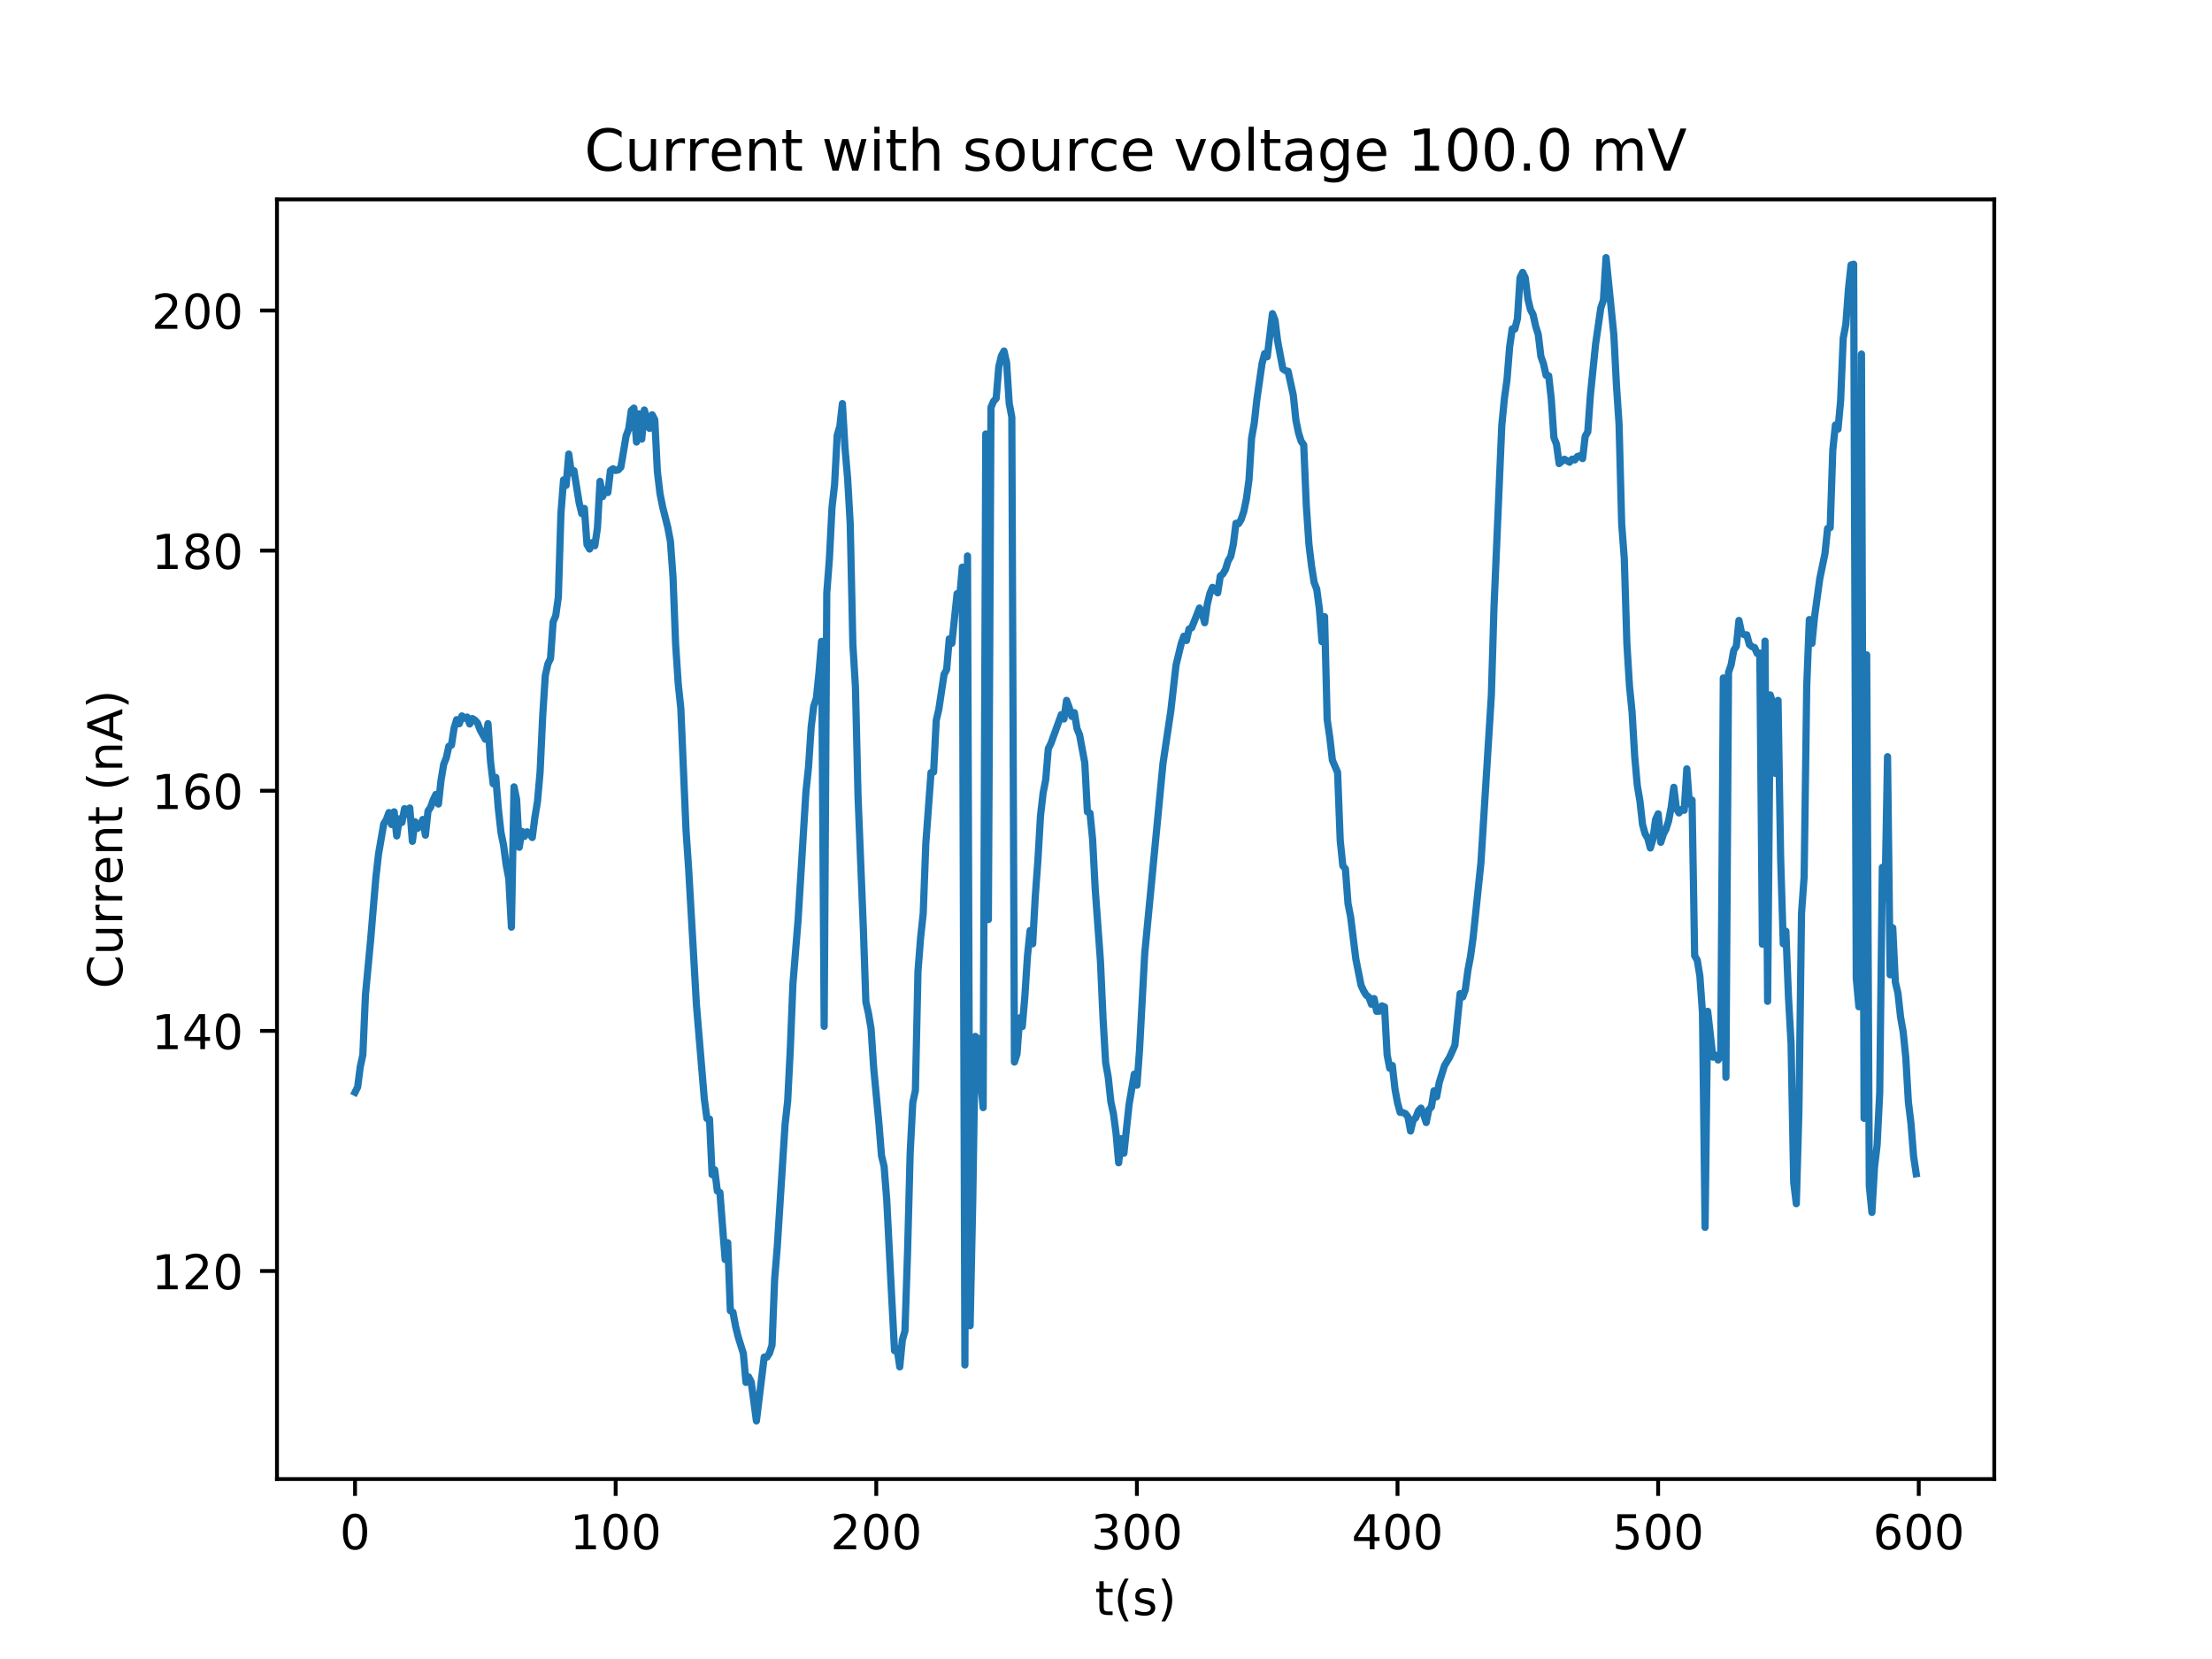 <?xml version="1.0" encoding="utf-8" standalone="no"?>
<!DOCTYPE svg PUBLIC "-//W3C//DTD SVG 1.1//EN"
  "http://www.w3.org/Graphics/SVG/1.1/DTD/svg11.dtd">
<!-- Created with matplotlib (http://matplotlib.org/) -->
<svg height="345pt" version="1.1" viewBox="0 0 460 345" width="460pt" xmlns="http://www.w3.org/2000/svg" xmlns:xlink="http://www.w3.org/1999/xlink">
 <defs>
  <style type="text/css">
*{stroke-linecap:butt;stroke-linejoin:round;}
  </style>
 </defs>
 <g id="figure_1">
  <g id="patch_1">
   <path d="M 0 345.6 
L 460.8 345.6 
L 460.8 0 
L 0 0 
z
" style="fill:#ffffff;"/>
  </g>
  <g id="axes_1">
   <g id="patch_2">
    <path d="M 57.6 307.584 
L 414.72 307.584 
L 414.72 41.472 
L 57.6 41.472 
z
" style="fill:#ffffff;"/>
   </g>
   <g id="matplotlib.axis_1">
    <g id="xtick_1">
     <g id="line2d_1">
      <defs>
       <path d="M 0 0 
L 0 3.5 
" id="mdf9c1bc2dc" style="stroke:#000000;stroke-width:0.8;"/>
      </defs>
      <g>
       <use style="stroke:#000000;stroke-width:0.8;" x="73.833" xlink:href="#mdf9c1bc2dc" y="307.584"/>
      </g>
     </g>
     <g id="text_1">
      <!-- 0 -->
      <defs>
       <path d="M 31.781 66.406 
Q 24.172 66.406 20.328 58.906 
Q 16.5 51.422 16.5 36.375 
Q 16.5 21.391 20.328 13.891 
Q 24.172 6.391 31.781 6.391 
Q 39.453 6.391 43.281 13.891 
Q 47.125 21.391 47.125 36.375 
Q 47.125 51.422 43.281 58.906 
Q 39.453 66.406 31.781 66.406 
z
M 31.781 74.219 
Q 44.047 74.219 50.516 64.516 
Q 56.984 54.828 56.984 36.375 
Q 56.984 17.969 50.516 8.266 
Q 44.047 -1.422 31.781 -1.422 
Q 19.531 -1.422 13.062 8.266 
Q 6.594 17.969 6.594 36.375 
Q 6.594 54.828 13.062 64.516 
Q 19.531 74.219 31.781 74.219 
z
" id="DejaVuSans-30"/>
      </defs>
      <g transform="translate(70.651 322.182)scale(0.1 -0.1)">
       <use xlink:href="#DejaVuSans-30"/>
      </g>
     </g>
    </g>
    <g id="xtick_2">
     <g id="line2d_2">
      <g>
       <use style="stroke:#000000;stroke-width:0.8;" x="128.03" xlink:href="#mdf9c1bc2dc" y="307.584"/>
      </g>
     </g>
     <g id="text_2">
      <!-- 100 -->
      <defs>
       <path d="M 12.406 8.297 
L 28.516 8.297 
L 28.516 63.922 
L 10.984 60.406 
L 10.984 69.391 
L 28.422 72.906 
L 38.281 72.906 
L 38.281 8.297 
L 54.391 8.297 
L 54.391 0 
L 12.406 0 
z
" id="DejaVuSans-31"/>
      </defs>
      <g transform="translate(118.487 322.182)scale(0.1 -0.1)">
       <use xlink:href="#DejaVuSans-31"/>
       <use x="63.623" xlink:href="#DejaVuSans-30"/>
       <use x="127.246" xlink:href="#DejaVuSans-30"/>
      </g>
     </g>
    </g>
    <g id="xtick_3">
     <g id="line2d_3">
      <g>
       <use style="stroke:#000000;stroke-width:0.8;" x="182.228" xlink:href="#mdf9c1bc2dc" y="307.584"/>
      </g>
     </g>
     <g id="text_3">
      <!-- 200 -->
      <defs>
       <path d="M 19.188 8.297 
L 53.609 8.297 
L 53.609 0 
L 7.328 0 
L 7.328 8.297 
Q 12.938 14.109 22.625 23.891 
Q 32.328 33.688 34.812 36.531 
Q 39.547 41.844 41.422 45.531 
Q 43.312 49.219 43.312 52.781 
Q 43.312 58.594 39.234 62.25 
Q 35.156 65.922 28.609 65.922 
Q 23.969 65.922 18.812 64.312 
Q 13.672 62.703 7.812 59.422 
L 7.812 69.391 
Q 13.766 71.781 18.938 73 
Q 24.125 74.219 28.422 74.219 
Q 39.75 74.219 46.484 68.547 
Q 53.219 62.891 53.219 53.422 
Q 53.219 48.922 51.531 44.891 
Q 49.859 40.875 45.406 35.406 
Q 44.188 33.984 37.641 27.219 
Q 31.109 20.453 19.188 8.297 
z
" id="DejaVuSans-32"/>
      </defs>
      <g transform="translate(172.684 322.182)scale(0.1 -0.1)">
       <use xlink:href="#DejaVuSans-32"/>
       <use x="63.623" xlink:href="#DejaVuSans-30"/>
       <use x="127.246" xlink:href="#DejaVuSans-30"/>
      </g>
     </g>
    </g>
    <g id="xtick_4">
     <g id="line2d_4">
      <g>
       <use style="stroke:#000000;stroke-width:0.8;" x="236.426" xlink:href="#mdf9c1bc2dc" y="307.584"/>
      </g>
     </g>
     <g id="text_4">
      <!-- 300 -->
      <defs>
       <path d="M 40.578 39.312 
Q 47.656 37.797 51.625 33 
Q 55.609 28.219 55.609 21.188 
Q 55.609 10.406 48.188 4.484 
Q 40.766 -1.422 27.094 -1.422 
Q 22.516 -1.422 17.656 -0.516 
Q 12.797 0.391 7.625 2.203 
L 7.625 11.719 
Q 11.719 9.328 16.594 8.109 
Q 21.484 6.891 26.812 6.891 
Q 36.078 6.891 40.938 10.547 
Q 45.797 14.203 45.797 21.188 
Q 45.797 27.641 41.281 31.266 
Q 36.766 34.906 28.719 34.906 
L 20.219 34.906 
L 20.219 43.016 
L 29.109 43.016 
Q 36.375 43.016 40.234 45.922 
Q 44.094 48.828 44.094 54.297 
Q 44.094 59.906 40.109 62.906 
Q 36.141 65.922 28.719 65.922 
Q 24.656 65.922 20.016 65.031 
Q 15.375 64.156 9.812 62.312 
L 9.812 71.094 
Q 15.438 72.656 20.344 73.438 
Q 25.25 74.219 29.594 74.219 
Q 40.828 74.219 47.359 69.109 
Q 53.906 64.016 53.906 55.328 
Q 53.906 49.266 50.438 45.094 
Q 46.969 40.922 40.578 39.312 
z
" id="DejaVuSans-33"/>
      </defs>
      <g transform="translate(226.882 322.182)scale(0.1 -0.1)">
       <use xlink:href="#DejaVuSans-33"/>
       <use x="63.623" xlink:href="#DejaVuSans-30"/>
       <use x="127.246" xlink:href="#DejaVuSans-30"/>
      </g>
     </g>
    </g>
    <g id="xtick_5">
     <g id="line2d_5">
      <g>
       <use style="stroke:#000000;stroke-width:0.8;" x="290.623" xlink:href="#mdf9c1bc2dc" y="307.584"/>
      </g>
     </g>
     <g id="text_5">
      <!-- 400 -->
      <defs>
       <path d="M 37.797 64.312 
L 12.891 25.391 
L 37.797 25.391 
z
M 35.203 72.906 
L 47.609 72.906 
L 47.609 25.391 
L 58.016 25.391 
L 58.016 17.188 
L 47.609 17.188 
L 47.609 0 
L 37.797 0 
L 37.797 17.188 
L 4.891 17.188 
L 4.891 26.703 
z
" id="DejaVuSans-34"/>
      </defs>
      <g transform="translate(281.079 322.182)scale(0.1 -0.1)">
       <use xlink:href="#DejaVuSans-34"/>
       <use x="63.623" xlink:href="#DejaVuSans-30"/>
       <use x="127.246" xlink:href="#DejaVuSans-30"/>
      </g>
     </g>
    </g>
    <g id="xtick_6">
     <g id="line2d_6">
      <g>
       <use style="stroke:#000000;stroke-width:0.8;" x="344.821" xlink:href="#mdf9c1bc2dc" y="307.584"/>
      </g>
     </g>
     <g id="text_6">
      <!-- 500 -->
      <defs>
       <path d="M 10.797 72.906 
L 49.516 72.906 
L 49.516 64.594 
L 19.828 64.594 
L 19.828 46.734 
Q 21.969 47.469 24.109 47.828 
Q 26.266 48.188 28.422 48.188 
Q 40.625 48.188 47.75 41.5 
Q 54.891 34.812 54.891 23.391 
Q 54.891 11.625 47.562 5.094 
Q 40.234 -1.422 26.906 -1.422 
Q 22.312 -1.422 17.547 -0.641 
Q 12.797 0.141 7.719 1.703 
L 7.719 11.625 
Q 12.109 9.234 16.797 8.062 
Q 21.484 6.891 26.703 6.891 
Q 35.156 6.891 40.078 11.328 
Q 45.016 15.766 45.016 23.391 
Q 45.016 31 40.078 35.438 
Q 35.156 39.891 26.703 39.891 
Q 22.75 39.891 18.812 39.016 
Q 14.891 38.141 10.797 36.281 
z
" id="DejaVuSans-35"/>
      </defs>
      <g transform="translate(335.277 322.182)scale(0.1 -0.1)">
       <use xlink:href="#DejaVuSans-35"/>
       <use x="63.623" xlink:href="#DejaVuSans-30"/>
       <use x="127.246" xlink:href="#DejaVuSans-30"/>
      </g>
     </g>
    </g>
    <g id="xtick_7">
     <g id="line2d_7">
      <g>
       <use style="stroke:#000000;stroke-width:0.8;" x="399.018" xlink:href="#mdf9c1bc2dc" y="307.584"/>
      </g>
     </g>
     <g id="text_7">
      <!-- 600 -->
      <defs>
       <path d="M 33.016 40.375 
Q 26.375 40.375 22.484 35.828 
Q 18.609 31.297 18.609 23.391 
Q 18.609 15.531 22.484 10.953 
Q 26.375 6.391 33.016 6.391 
Q 39.656 6.391 43.531 10.953 
Q 47.406 15.531 47.406 23.391 
Q 47.406 31.297 43.531 35.828 
Q 39.656 40.375 33.016 40.375 
z
M 52.594 71.297 
L 52.594 62.312 
Q 48.875 64.062 45.094 64.984 
Q 41.312 65.922 37.594 65.922 
Q 27.828 65.922 22.672 59.328 
Q 17.531 52.734 16.797 39.406 
Q 19.672 43.656 24.016 45.922 
Q 28.375 48.188 33.594 48.188 
Q 44.578 48.188 50.953 41.516 
Q 57.328 34.859 57.328 23.391 
Q 57.328 12.156 50.688 5.359 
Q 44.047 -1.422 33.016 -1.422 
Q 20.359 -1.422 13.672 8.266 
Q 6.984 17.969 6.984 36.375 
Q 6.984 53.656 15.188 63.938 
Q 23.391 74.219 37.203 74.219 
Q 40.922 74.219 44.703 73.484 
Q 48.484 72.75 52.594 71.297 
z
" id="DejaVuSans-36"/>
      </defs>
      <g transform="translate(389.475 322.182)scale(0.1 -0.1)">
       <use xlink:href="#DejaVuSans-36"/>
       <use x="63.623" xlink:href="#DejaVuSans-30"/>
       <use x="127.246" xlink:href="#DejaVuSans-30"/>
      </g>
     </g>
    </g>
    <g id="text_8">
     <!-- t(s) -->
     <defs>
      <path d="M 18.312 70.219 
L 18.312 54.688 
L 36.812 54.688 
L 36.812 47.703 
L 18.312 47.703 
L 18.312 18.016 
Q 18.312 11.328 20.141 9.422 
Q 21.969 7.516 27.594 7.516 
L 36.812 7.516 
L 36.812 0 
L 27.594 0 
Q 17.188 0 13.234 3.875 
Q 9.281 7.766 9.281 18.016 
L 9.281 47.703 
L 2.688 47.703 
L 2.688 54.688 
L 9.281 54.688 
L 9.281 70.219 
z
" id="DejaVuSans-74"/>
      <path d="M 31 75.875 
Q 24.469 64.656 21.281 53.656 
Q 18.109 42.672 18.109 31.391 
Q 18.109 20.125 21.312 9.062 
Q 24.516 -2 31 -13.188 
L 23.188 -13.188 
Q 15.875 -1.703 12.234 9.375 
Q 8.594 20.453 8.594 31.391 
Q 8.594 42.281 12.203 53.312 
Q 15.828 64.359 23.188 75.875 
z
" id="DejaVuSans-28"/>
      <path d="M 44.281 53.078 
L 44.281 44.578 
Q 40.484 46.531 36.375 47.5 
Q 32.281 48.484 27.875 48.484 
Q 21.188 48.484 17.844 46.438 
Q 14.5 44.391 14.5 40.281 
Q 14.5 37.156 16.891 35.375 
Q 19.281 33.594 26.516 31.984 
L 29.594 31.297 
Q 39.156 29.25 43.188 25.516 
Q 47.219 21.781 47.219 15.094 
Q 47.219 7.469 41.188 3.016 
Q 35.156 -1.422 24.609 -1.422 
Q 20.219 -1.422 15.453 -0.562 
Q 10.688 0.297 5.422 2 
L 5.422 11.281 
Q 10.406 8.688 15.234 7.391 
Q 20.062 6.109 24.812 6.109 
Q 31.156 6.109 34.562 8.281 
Q 37.984 10.453 37.984 14.406 
Q 37.984 18.062 35.516 20.016 
Q 33.062 21.969 24.703 23.781 
L 21.578 24.516 
Q 13.234 26.266 9.516 29.906 
Q 5.812 33.547 5.812 39.891 
Q 5.812 47.609 11.281 51.797 
Q 16.75 56 26.812 56 
Q 31.781 56 36.172 55.266 
Q 40.578 54.547 44.281 53.078 
z
" id="DejaVuSans-73"/>
      <path d="M 8.016 75.875 
L 15.828 75.875 
Q 23.141 64.359 26.781 53.312 
Q 30.422 42.281 30.422 31.391 
Q 30.422 20.453 26.781 9.375 
Q 23.141 -1.703 15.828 -13.188 
L 8.016 -13.188 
Q 14.5 -2 17.703 9.062 
Q 20.906 20.125 20.906 31.391 
Q 20.906 42.672 17.703 53.656 
Q 14.5 64.656 8.016 75.875 
z
" id="DejaVuSans-29"/>
     </defs>
     <g transform="translate(227.694 335.861)scale(0.1 -0.1)">
      <use xlink:href="#DejaVuSans-74"/>
      <use x="39.209" xlink:href="#DejaVuSans-28"/>
      <use x="78.223" xlink:href="#DejaVuSans-73"/>
      <use x="130.322" xlink:href="#DejaVuSans-29"/>
     </g>
    </g>
   </g>
   <g id="matplotlib.axis_2">
    <g id="ytick_1">
     <g id="line2d_8">
      <defs>
       <path d="M 0 0 
L -3.5 0 
" id="m49a9ceca8b" style="stroke:#000000;stroke-width:0.8;"/>
      </defs>
      <g>
       <use style="stroke:#000000;stroke-width:0.8;" x="57.6" xlink:href="#m49a9ceca8b" y="264.313"/>
      </g>
     </g>
     <g id="text_9">
      <!-- 120 -->
      <g transform="translate(31.512 268.112)scale(0.1 -0.1)">
       <use xlink:href="#DejaVuSans-31"/>
       <use x="63.623" xlink:href="#DejaVuSans-32"/>
       <use x="127.246" xlink:href="#DejaVuSans-30"/>
      </g>
     </g>
    </g>
    <g id="ytick_2">
     <g id="line2d_9">
      <g>
       <use style="stroke:#000000;stroke-width:0.8;" x="57.6" xlink:href="#m49a9ceca8b" y="214.378"/>
      </g>
     </g>
     <g id="text_10">
      <!-- 140 -->
      <g transform="translate(31.512 218.177)scale(0.1 -0.1)">
       <use xlink:href="#DejaVuSans-31"/>
       <use x="63.623" xlink:href="#DejaVuSans-34"/>
       <use x="127.246" xlink:href="#DejaVuSans-30"/>
      </g>
     </g>
    </g>
    <g id="ytick_3">
     <g id="line2d_10">
      <g>
       <use style="stroke:#000000;stroke-width:0.8;" x="57.6" xlink:href="#m49a9ceca8b" y="164.442"/>
      </g>
     </g>
     <g id="text_11">
      <!-- 160 -->
      <g transform="translate(31.512 168.241)scale(0.1 -0.1)">
       <use xlink:href="#DejaVuSans-31"/>
       <use x="63.623" xlink:href="#DejaVuSans-36"/>
       <use x="127.246" xlink:href="#DejaVuSans-30"/>
      </g>
     </g>
    </g>
    <g id="ytick_4">
     <g id="line2d_11">
      <g>
       <use style="stroke:#000000;stroke-width:0.8;" x="57.6" xlink:href="#m49a9ceca8b" y="114.507"/>
      </g>
     </g>
     <g id="text_12">
      <!-- 180 -->
      <defs>
       <path d="M 31.781 34.625 
Q 24.75 34.625 20.719 30.859 
Q 16.703 27.094 16.703 20.516 
Q 16.703 13.922 20.719 10.156 
Q 24.75 6.391 31.781 6.391 
Q 38.812 6.391 42.859 10.172 
Q 46.922 13.969 46.922 20.516 
Q 46.922 27.094 42.891 30.859 
Q 38.875 34.625 31.781 34.625 
z
M 21.922 38.812 
Q 15.578 40.375 12.031 44.719 
Q 8.5 49.078 8.5 55.328 
Q 8.5 64.062 14.719 69.141 
Q 20.953 74.219 31.781 74.219 
Q 42.672 74.219 48.875 69.141 
Q 55.078 64.062 55.078 55.328 
Q 55.078 49.078 51.531 44.719 
Q 48 40.375 41.703 38.812 
Q 48.828 37.156 52.797 32.312 
Q 56.781 27.484 56.781 20.516 
Q 56.781 9.906 50.312 4.234 
Q 43.844 -1.422 31.781 -1.422 
Q 19.734 -1.422 13.25 4.234 
Q 6.781 9.906 6.781 20.516 
Q 6.781 27.484 10.781 32.312 
Q 14.797 37.156 21.922 38.812 
z
M 18.312 54.391 
Q 18.312 48.734 21.844 45.562 
Q 25.391 42.391 31.781 42.391 
Q 38.141 42.391 41.719 45.562 
Q 45.312 48.734 45.312 54.391 
Q 45.312 60.062 41.719 63.234 
Q 38.141 66.406 31.781 66.406 
Q 25.391 66.406 21.844 63.234 
Q 18.312 60.062 18.312 54.391 
z
" id="DejaVuSans-38"/>
      </defs>
      <g transform="translate(31.512 118.306)scale(0.1 -0.1)">
       <use xlink:href="#DejaVuSans-31"/>
       <use x="63.623" xlink:href="#DejaVuSans-38"/>
       <use x="127.246" xlink:href="#DejaVuSans-30"/>
      </g>
     </g>
    </g>
    <g id="ytick_5">
     <g id="line2d_12">
      <g>
       <use style="stroke:#000000;stroke-width:0.8;" x="57.6" xlink:href="#m49a9ceca8b" y="64.571"/>
      </g>
     </g>
     <g id="text_13">
      <!-- 200 -->
      <g transform="translate(31.512 68.371)scale(0.1 -0.1)">
       <use xlink:href="#DejaVuSans-32"/>
       <use x="63.623" xlink:href="#DejaVuSans-30"/>
       <use x="127.246" xlink:href="#DejaVuSans-30"/>
      </g>
     </g>
    </g>
    <g id="text_14">
     <!-- Current (nA) -->
     <defs>
      <path d="M 64.406 67.281 
L 64.406 56.891 
Q 59.422 61.531 53.781 63.812 
Q 48.141 66.109 41.797 66.109 
Q 29.297 66.109 22.656 58.469 
Q 16.016 50.828 16.016 36.375 
Q 16.016 21.969 22.656 14.328 
Q 29.297 6.688 41.797 6.688 
Q 48.141 6.688 53.781 8.984 
Q 59.422 11.281 64.406 15.922 
L 64.406 5.609 
Q 59.234 2.094 53.438 0.328 
Q 47.656 -1.422 41.219 -1.422 
Q 24.656 -1.422 15.125 8.703 
Q 5.609 18.844 5.609 36.375 
Q 5.609 53.953 15.125 64.078 
Q 24.656 74.219 41.219 74.219 
Q 47.75 74.219 53.531 72.484 
Q 59.328 70.75 64.406 67.281 
z
" id="DejaVuSans-43"/>
      <path d="M 8.5 21.578 
L 8.5 54.688 
L 17.484 54.688 
L 17.484 21.922 
Q 17.484 14.156 20.5 10.266 
Q 23.531 6.391 29.594 6.391 
Q 36.859 6.391 41.078 11.031 
Q 45.312 15.672 45.312 23.688 
L 45.312 54.688 
L 54.297 54.688 
L 54.297 0 
L 45.312 0 
L 45.312 8.406 
Q 42.047 3.422 37.719 1 
Q 33.406 -1.422 27.688 -1.422 
Q 18.266 -1.422 13.375 4.438 
Q 8.5 10.297 8.5 21.578 
z
M 31.109 56 
z
" id="DejaVuSans-75"/>
      <path d="M 41.109 46.297 
Q 39.594 47.172 37.812 47.578 
Q 36.031 48 33.891 48 
Q 26.266 48 22.188 43.047 
Q 18.109 38.094 18.109 28.812 
L 18.109 0 
L 9.078 0 
L 9.078 54.688 
L 18.109 54.688 
L 18.109 46.188 
Q 20.953 51.172 25.484 53.578 
Q 30.031 56 36.531 56 
Q 37.453 56 38.578 55.875 
Q 39.703 55.766 41.062 55.516 
z
" id="DejaVuSans-72"/>
      <path d="M 56.203 29.594 
L 56.203 25.203 
L 14.891 25.203 
Q 15.484 15.922 20.484 11.062 
Q 25.484 6.203 34.422 6.203 
Q 39.594 6.203 44.453 7.469 
Q 49.312 8.734 54.109 11.281 
L 54.109 2.781 
Q 49.266 0.734 44.188 -0.344 
Q 39.109 -1.422 33.891 -1.422 
Q 20.797 -1.422 13.156 6.188 
Q 5.516 13.812 5.516 26.812 
Q 5.516 40.234 12.766 48.109 
Q 20.016 56 32.328 56 
Q 43.359 56 49.781 48.891 
Q 56.203 41.797 56.203 29.594 
z
M 47.219 32.234 
Q 47.125 39.594 43.094 43.984 
Q 39.062 48.391 32.422 48.391 
Q 24.906 48.391 20.391 44.141 
Q 15.875 39.891 15.188 32.172 
z
" id="DejaVuSans-65"/>
      <path d="M 54.891 33.016 
L 54.891 0 
L 45.906 0 
L 45.906 32.719 
Q 45.906 40.484 42.875 44.328 
Q 39.844 48.188 33.797 48.188 
Q 26.516 48.188 22.312 43.547 
Q 18.109 38.922 18.109 30.906 
L 18.109 0 
L 9.078 0 
L 9.078 54.688 
L 18.109 54.688 
L 18.109 46.188 
Q 21.344 51.125 25.703 53.562 
Q 30.078 56 35.797 56 
Q 45.219 56 50.047 50.172 
Q 54.891 44.344 54.891 33.016 
z
" id="DejaVuSans-6e"/>
      <path id="DejaVuSans-20"/>
      <path d="M 34.188 63.188 
L 20.797 26.906 
L 47.609 26.906 
z
M 28.609 72.906 
L 39.797 72.906 
L 67.578 0 
L 57.328 0 
L 50.688 18.703 
L 17.828 18.703 
L 11.188 0 
L 0.781 0 
z
" id="DejaVuSans-41"/>
     </defs>
     <g transform="translate(25.433 205.582)rotate(-90)scale(0.1 -0.1)">
      <use xlink:href="#DejaVuSans-43"/>
      <use x="69.824" xlink:href="#DejaVuSans-75"/>
      <use x="133.203" xlink:href="#DejaVuSans-72"/>
      <use x="174.301" xlink:href="#DejaVuSans-72"/>
      <use x="215.383" xlink:href="#DejaVuSans-65"/>
      <use x="276.906" xlink:href="#DejaVuSans-6e"/>
      <use x="340.285" xlink:href="#DejaVuSans-74"/>
      <use x="379.494" xlink:href="#DejaVuSans-20"/>
      <use x="411.281" xlink:href="#DejaVuSans-28"/>
      <use x="450.295" xlink:href="#DejaVuSans-6e"/>
      <use x="513.674" xlink:href="#DejaVuSans-41"/>
      <use x="582.082" xlink:href="#DejaVuSans-29"/>
     </g>
    </g>
   </g>
   <g id="line2d_13">
    <path clip-path="url(#pd055945601)" d="M 73.833 227.151 
L 74.375 226.065 
L 74.917 221.861 
L 75.459 219.349 
L 76.001 206.857 
L 77.085 195.327 
L 78.169 182.429 
L 78.711 177.663 
L 79.794 171.336 
L 80.336 170.472 
L 80.878 168.981 
L 81.42 171.471 
L 81.962 168.822 
L 82.504 173.84 
L 83.046 170.28 
L 83.588 171.031 
L 84.13 168.165 
L 84.672 169.331 
L 85.214 168.025 
L 85.756 174.961 
L 86.298 170.884 
L 86.84 172.25 
L 87.382 171.618 
L 87.924 170.415 
L 88.466 173.675 
L 89.008 168.677 
L 89.55 167.863 
L 90.092 166.34 
L 90.634 165.216 
L 91.176 167.204 
L 91.718 162.243 
L 92.26 158.967 
L 92.802 157.606 
L 93.344 155.187 
L 93.886 154.95 
L 94.428 151.427 
L 94.97 149.656 
L 95.512 150.5 
L 96.054 148.882 
L 96.596 149.347 
L 97.138 149.112 
L 97.68 150.56 
L 98.222 149.427 
L 98.764 149.759 
L 99.306 150.345 
L 99.848 151.786 
L 100.932 153.736 
L 101.474 150.478 
L 102.015 158.413 
L 102.557 162.989 
L 103.099 161.658 
L 103.641 168.247 
L 104.183 173.114 
L 104.725 175.795 
L 105.267 179.877 
L 105.809 182.736 
L 106.351 192.806 
L 106.894 163.636 
L 107.436 166.22 
L 107.978 176.197 
L 108.52 172.889 
L 109.062 173.94 
L 109.604 172.984 
L 110.146 173.396 
L 110.688 174.167 
L 111.23 169.993 
L 111.772 166.699 
L 112.314 160.552 
L 112.856 148.922 
L 113.398 140.478 
L 113.94 138.071 
L 114.482 136.938 
L 115.024 129.338 
L 115.566 128.057 
L 116.108 124.187 
L 116.65 106.784 
L 117.192 99.801 
L 117.734 100.939 
L 118.276 94.428 
L 118.818 98.328 
L 119.36 97.878 
L 120.444 104.597 
L 120.986 106.817 
L 121.528 105.741 
L 122.07 113.233 
L 122.612 114.175 
L 123.154 112.849 
L 123.696 113.493 
L 124.238 109.815 
L 124.78 100.098 
L 125.322 103.271 
L 125.864 101.866 
L 126.406 102.43 
L 126.948 97.851 
L 127.49 97.476 
L 128.032 97.838 
L 128.574 97.708 
L 129.116 97.137 
L 130.2 90.683 
L 130.742 89.197 
L 131.284 85.364 
L 131.826 84.87 
L 132.368 91.923 
L 132.91 86.046 
L 133.452 91.324 
L 133.994 85.267 
L 135.078 89.087 
L 135.62 86.253 
L 136.162 87.287 
L 136.704 98.036 
L 137.246 102.612 
L 137.788 105.359 
L 138.872 109.678 
L 139.414 112.569 
L 139.956 119.94 
L 140.498 133.949 
L 141.04 142.186 
L 141.582 147.337 
L 142.666 172.712 
L 143.208 180.701 
L 144.834 209.04 
L 146.46 228.48 
L 147.002 232.587 
L 147.544 232.709 
L 148.086 244.279 
L 148.628 243.275 
L 149.17 247.67 
L 149.712 247.994 
L 150.796 261.926 
L 151.337 258.426 
L 151.879 272.57 
L 152.421 272.88 
L 152.963 275.786 
L 153.505 278.001 
L 154.589 281.479 
L 155.131 287.486 
L 155.673 286.335 
L 156.215 287.378 
L 157.299 295.488 
L 158.925 282.2 
L 159.467 282.235 
L 160.009 281.426 
L 160.551 279.716 
L 161.093 265.989 
L 161.635 259.32 
L 163.261 233.835 
L 163.803 228.954 
L 164.345 218.243 
L 164.887 204.71 
L 165.971 191.268 
L 167.597 164.679 
L 168.139 159.486 
L 168.681 151.289 
L 169.223 146.818 
L 169.765 145.232 
L 170.307 139.959 
L 170.849 133.37 
L 171.391 213.436 
L 171.933 123.313 
L 172.475 116.292 
L 173.017 105.561 
L 173.559 100.757 
L 174.1 90.503 
L 174.642 88.688 
L 175.184 83.926 
L 175.726 93.202 
L 176.268 99.481 
L 176.81 108.976 
L 177.352 133.877 
L 177.894 142.865 
L 178.436 165.703 
L 179.52 192.578 
L 180.062 208.321 
L 180.604 210.737 
L 181.146 213.931 
L 181.688 222.083 
L 182.772 233.548 
L 183.314 240.312 
L 183.856 242.584 
L 184.398 249.447 
L 185.482 270.683 
L 186.024 280.877 
L 186.566 280.48 
L 187.108 284.25 
L 187.65 278.632 
L 188.192 276.792 
L 188.734 260.378 
L 189.276 239.75 
L 189.818 229.296 
L 190.36 226.782 
L 190.902 201.946 
L 191.444 195.02 
L 191.986 189.972 
L 192.528 175.446 
L 193.612 160.662 
L 194.154 160.542 
L 194.696 149.819 
L 195.238 147.484 
L 196.322 140.249 
L 196.863 139.25 
L 197.405 132.851 
L 197.947 133.782 
L 199.031 123.463 
L 199.573 124.219 
L 200.115 117.945 
L 200.657 283.858 
L 201.199 115.608 
L 201.742 275.696 
L 202.284 250.072 
L 202.827 215.524 
L 203.369 216.033 
L 203.911 224.739 
L 204.453 230.337 
L 204.995 90.246 
L 205.537 191.233 
L 206.079 84.738 
L 206.621 83.444 
L 207.163 82.85 
L 207.705 76.254 
L 208.247 74.019 
L 208.789 72.998 
L 209.331 75.41 
L 209.873 83.879 
L 210.415 86.748 
L 210.957 220.862 
L 211.499 219.169 
L 212.041 211.664 
L 212.583 213.496 
L 213.125 207.217 
L 213.667 198.843 
L 214.209 193.515 
L 214.751 196.279 
L 215.293 186.396 
L 215.835 178.966 
L 216.377 169.681 
L 216.919 164.934 
L 217.461 162.16 
L 218.003 155.691 
L 218.545 154.6 
L 220.713 148.603 
L 221.255 149.517 
L 221.797 145.647 
L 222.339 147.11 
L 222.881 148.98 
L 223.422 148.196 
L 223.964 151.504 
L 224.506 152.82 
L 225.59 158.657 
L 226.132 168.814 
L 226.674 169.101 
L 227.216 174.574 
L 227.758 184.928 
L 228.842 199.812 
L 229.384 211.774 
L 229.926 221.014 
L 230.468 224.02 
L 231.01 229.129 
L 231.552 231.645 
L 232.094 235.725 
L 232.636 241.812 
L 233.178 236.794 
L 233.72 239.83 
L 234.804 229.643 
L 235.888 223.361 
L 236.43 225.681 
L 236.972 218.373 
L 238.056 198.246 
L 241.85 158.772 
L 243.476 147.861 
L 244.56 138.336 
L 245.643 133.839 
L 246.185 132.301 
L 246.727 133.195 
L 247.269 130.806 
L 247.811 130.551 
L 248.895 127.847 
L 249.437 126.439 
L 249.979 127.488 
L 250.521 129.502 
L 251.063 125.66 
L 251.605 123.408 
L 252.147 122.142 
L 253.231 123.28 
L 253.773 119.77 
L 254.315 119.348 
L 254.857 118.399 
L 255.399 116.617 
L 255.941 115.708 
L 256.483 113.169 
L 257.025 108.819 
L 257.567 108.907 
L 258.109 108.02 
L 258.651 106.367 
L 259.193 103.768 
L 259.735 99.786 
L 260.277 91.117 
L 260.819 88.093 
L 261.361 83.167 
L 262.445 75.62 
L 262.987 73.52 
L 263.529 74.201 
L 264.613 65.225 
L 265.155 66.609 
L 265.697 70.961 
L 266.781 76.708 
L 267.323 77.085 
L 267.865 77.205 
L 268.948 82.191 
L 269.49 87.364 
L 270.032 90.006 
L 270.574 91.746 
L 271.116 92.523 
L 271.658 105.191 
L 272.2 113.154 
L 272.742 117.698 
L 273.284 121.118 
L 273.826 122.531 
L 274.368 126.569 
L 274.91 133.447 
L 275.452 128.242 
L 275.994 149.594 
L 276.536 153.344 
L 277.078 158.093 
L 278.162 160.632 
L 278.704 174.719 
L 279.246 180.03 
L 279.788 180.694 
L 280.33 187.942 
L 280.872 190.661 
L 281.956 199.445 
L 283.04 204.895 
L 283.582 206.066 
L 284.124 206.952 
L 284.666 207.364 
L 285.208 208.852 
L 285.75 207.659 
L 286.292 210.313 
L 286.834 210.278 
L 287.376 209.179 
L 287.918 209.392 
L 288.46 219.331 
L 289.002 222.153 
L 289.544 221.571 
L 290.086 226.425 
L 290.628 229.366 
L 291.169 231.323 
L 291.711 231.356 
L 292.253 231.581 
L 292.795 232.265 
L 293.337 235.203 
L 293.879 232.924 
L 294.421 232.434 
L 294.963 231.014 
L 295.505 230.437 
L 296.047 231.745 
L 296.589 233.441 
L 297.131 230.774 
L 297.673 230.177 
L 298.215 226.827 
L 298.757 228.085 
L 299.299 225.121 
L 300.383 221.631 
L 301.467 219.821 
L 302.551 217.391 
L 303.635 206.628 
L 304.177 207.327 
L 304.719 205.799 
L 305.261 201.792 
L 305.803 198.905 
L 306.345 194.998 
L 307.971 179.408 
L 310.139 144.573 
L 310.681 126.381 
L 312.307 88.465 
L 312.849 82.883 
L 313.391 78.958 
L 313.932 72.196 
L 314.474 68.384 
L 315.016 68.431 
L 315.558 66.297 
L 316.1 57.763 
L 316.642 56.642 
L 317.184 57.79 
L 317.726 62.129 
L 318.268 64.387 
L 318.81 65.4 
L 319.352 67.84 
L 319.894 69.57 
L 320.436 74.114 
L 320.978 75.644 
L 321.52 78.054 
L 322.062 78.161 
L 322.604 83.052 
L 323.146 91.01 
L 323.688 92.405 
L 324.23 96.408 
L 325.314 95.499 
L 326.398 96.118 
L 326.94 95.484 
L 327.482 95.644 
L 328.024 94.932 
L 328.566 94.777 
L 329.108 95.367 
L 329.65 90.742 
L 330.192 89.789 
L 330.734 82.141 
L 331.818 71.527 
L 332.902 64.015 
L 333.444 62.417 
L 333.986 53.568 
L 335.612 69.655 
L 336.154 80.159 
L 336.695 88.228 
L 337.237 108.882 
L 337.779 116.14 
L 338.321 133.862 
L 338.863 142.69 
L 339.405 148.133 
L 339.947 157.346 
L 340.489 163.371 
L 341.031 166.535 
L 341.573 171.463 
L 342.115 173.418 
L 342.657 174.302 
L 343.199 176.349 
L 343.741 174.484 
L 344.283 170.45 
L 344.825 169.241 
L 345.367 175.166 
L 345.909 173.476 
L 346.451 172.442 
L 346.993 170.712 
L 347.535 167.888 
L 348.077 163.728 
L 348.619 168.123 
L 349.161 169.054 
L 349.703 168.325 
L 350.245 168.507 
L 350.787 159.886 
L 351.329 167.211 
L 351.871 166.382 
L 352.413 198.74 
L 352.955 199.674 
L 353.497 202.95 
L 354.039 210.595 
L 354.581 255.235 
L 355.123 210.311 
L 356.207 219.831 
L 356.749 219.424 
L 357.291 220.435 
L 357.833 219.596 
L 358.375 140.983 
L 358.917 224.045 
L 359.458 139.827 
L 360 138.246 
L 360.542 135.257 
L 361.084 134.379 
L 361.626 129.021 
L 362.168 131.552 
L 362.71 131.992 
L 363.252 132.017 
L 363.794 134.029 
L 364.336 134.473 
L 364.878 134.663 
L 365.42 135.899 
L 365.962 135.809 
L 366.504 196.361 
L 367.046 133.32 
L 367.588 208.233 
L 368.13 144.506 
L 368.672 146.206 
L 369.214 160.847 
L 369.756 145.652 
L 370.298 178.554 
L 370.841 196.276 
L 371.383 193.645 
L 371.926 207.339 
L 372.468 217.057 
L 373.011 245.86 
L 373.553 250.319 
L 374.096 231.066 
L 374.638 189.974 
L 375.18 182.324 
L 375.723 142.635 
L 376.265 128.838 
L 376.807 133.797 
L 377.349 128.274 
L 378.433 120.349 
L 379.516 115.121 
L 380.058 109.893 
L 380.6 109.725 
L 381.143 93.581 
L 381.685 88.381 
L 382.227 89.237 
L 382.769 83.322 
L 383.311 70.321 
L 383.853 67.493 
L 384.395 60.157 
L 384.937 55.096 
L 385.479 54.946 
L 386.021 203.399 
L 386.563 209.364 
L 387.105 73.627 
L 387.647 232.567 
L 388.19 136.184 
L 388.732 246.561 
L 389.274 252.127 
L 389.816 242.749 
L 390.358 238.125 
L 390.9 227.179 
L 391.442 180.369 
L 391.984 186.861 
L 392.526 157.351 
L 393.068 202.718 
L 393.609 192.948 
L 394.151 204.243 
L 394.693 206.533 
L 395.235 211.524 
L 395.777 214.575 
L 396.319 219.878 
L 396.861 229.169 
L 397.403 233.66 
L 397.945 240.494 
L 398.487 244.087 
L 398.487 244.087 
" style="fill:none;stroke:#1f77b4;stroke-linecap:square;stroke-width:1.5;"/>
   </g>
   <g id="patch_3">
    <path d="M 57.6 307.584 
L 57.6 41.472 
" style="fill:none;stroke:#000000;stroke-linecap:square;stroke-linejoin:miter;stroke-width:0.8;"/>
   </g>
   <g id="patch_4">
    <path d="M 414.72 307.584 
L 414.72 41.472 
" style="fill:none;stroke:#000000;stroke-linecap:square;stroke-linejoin:miter;stroke-width:0.8;"/>
   </g>
   <g id="patch_5">
    <path d="M 57.6 307.584 
L 414.72 307.584 
" style="fill:none;stroke:#000000;stroke-linecap:square;stroke-linejoin:miter;stroke-width:0.8;"/>
   </g>
   <g id="patch_6">
    <path d="M 57.6 41.472 
L 414.72 41.472 
" style="fill:none;stroke:#000000;stroke-linecap:square;stroke-linejoin:miter;stroke-width:0.8;"/>
   </g>
   <g id="text_15">
    <!-- Current with source voltage 100.0 mV -->
    <defs>
     <path d="M 4.203 54.688 
L 13.188 54.688 
L 24.422 12.016 
L 35.594 54.688 
L 46.188 54.688 
L 57.422 12.016 
L 68.609 54.688 
L 77.594 54.688 
L 63.281 0 
L 52.688 0 
L 40.922 44.828 
L 29.109 0 
L 18.5 0 
z
" id="DejaVuSans-77"/>
     <path d="M 9.422 54.688 
L 18.406 54.688 
L 18.406 0 
L 9.422 0 
z
M 9.422 75.984 
L 18.406 75.984 
L 18.406 64.594 
L 9.422 64.594 
z
" id="DejaVuSans-69"/>
     <path d="M 54.891 33.016 
L 54.891 0 
L 45.906 0 
L 45.906 32.719 
Q 45.906 40.484 42.875 44.328 
Q 39.844 48.188 33.797 48.188 
Q 26.516 48.188 22.312 43.547 
Q 18.109 38.922 18.109 30.906 
L 18.109 0 
L 9.078 0 
L 9.078 75.984 
L 18.109 75.984 
L 18.109 46.188 
Q 21.344 51.125 25.703 53.562 
Q 30.078 56 35.797 56 
Q 45.219 56 50.047 50.172 
Q 54.891 44.344 54.891 33.016 
z
" id="DejaVuSans-68"/>
     <path d="M 30.609 48.391 
Q 23.391 48.391 19.188 42.75 
Q 14.984 37.109 14.984 27.297 
Q 14.984 17.484 19.156 11.844 
Q 23.344 6.203 30.609 6.203 
Q 37.797 6.203 41.984 11.859 
Q 46.188 17.531 46.188 27.297 
Q 46.188 37.016 41.984 42.703 
Q 37.797 48.391 30.609 48.391 
z
M 30.609 56 
Q 42.328 56 49.016 48.375 
Q 55.719 40.766 55.719 27.297 
Q 55.719 13.875 49.016 6.219 
Q 42.328 -1.422 30.609 -1.422 
Q 18.844 -1.422 12.172 6.219 
Q 5.516 13.875 5.516 27.297 
Q 5.516 40.766 12.172 48.375 
Q 18.844 56 30.609 56 
z
" id="DejaVuSans-6f"/>
     <path d="M 48.781 52.594 
L 48.781 44.188 
Q 44.969 46.297 41.141 47.344 
Q 37.312 48.391 33.406 48.391 
Q 24.656 48.391 19.812 42.844 
Q 14.984 37.312 14.984 27.297 
Q 14.984 17.281 19.812 11.734 
Q 24.656 6.203 33.406 6.203 
Q 37.312 6.203 41.141 7.25 
Q 44.969 8.297 48.781 10.406 
L 48.781 2.094 
Q 45.016 0.344 40.984 -0.531 
Q 36.969 -1.422 32.422 -1.422 
Q 20.062 -1.422 12.781 6.344 
Q 5.516 14.109 5.516 27.297 
Q 5.516 40.672 12.859 48.328 
Q 20.219 56 33.016 56 
Q 37.156 56 41.109 55.141 
Q 45.062 54.297 48.781 52.594 
z
" id="DejaVuSans-63"/>
     <path d="M 2.984 54.688 
L 12.5 54.688 
L 29.594 8.797 
L 46.688 54.688 
L 56.203 54.688 
L 35.688 0 
L 23.484 0 
z
" id="DejaVuSans-76"/>
     <path d="M 9.422 75.984 
L 18.406 75.984 
L 18.406 0 
L 9.422 0 
z
" id="DejaVuSans-6c"/>
     <path d="M 34.281 27.484 
Q 23.391 27.484 19.188 25 
Q 14.984 22.516 14.984 16.5 
Q 14.984 11.719 18.141 8.906 
Q 21.297 6.109 26.703 6.109 
Q 34.188 6.109 38.703 11.406 
Q 43.219 16.703 43.219 25.484 
L 43.219 27.484 
z
M 52.203 31.203 
L 52.203 0 
L 43.219 0 
L 43.219 8.297 
Q 40.141 3.328 35.547 0.953 
Q 30.953 -1.422 24.312 -1.422 
Q 15.922 -1.422 10.953 3.297 
Q 6 8.016 6 15.922 
Q 6 25.141 12.172 29.828 
Q 18.359 34.516 30.609 34.516 
L 43.219 34.516 
L 43.219 35.406 
Q 43.219 41.609 39.141 45 
Q 35.062 48.391 27.688 48.391 
Q 23 48.391 18.547 47.266 
Q 14.109 46.141 10.016 43.891 
L 10.016 52.203 
Q 14.938 54.109 19.578 55.047 
Q 24.219 56 28.609 56 
Q 40.484 56 46.344 49.844 
Q 52.203 43.703 52.203 31.203 
z
" id="DejaVuSans-61"/>
     <path d="M 45.406 27.984 
Q 45.406 37.75 41.375 43.109 
Q 37.359 48.484 30.078 48.484 
Q 22.859 48.484 18.828 43.109 
Q 14.797 37.75 14.797 27.984 
Q 14.797 18.266 18.828 12.891 
Q 22.859 7.516 30.078 7.516 
Q 37.359 7.516 41.375 12.891 
Q 45.406 18.266 45.406 27.984 
z
M 54.391 6.781 
Q 54.391 -7.172 48.188 -13.984 
Q 42 -20.797 29.203 -20.797 
Q 24.469 -20.797 20.266 -20.094 
Q 16.062 -19.391 12.109 -17.922 
L 12.109 -9.188 
Q 16.062 -11.328 19.922 -12.344 
Q 23.781 -13.375 27.781 -13.375 
Q 36.625 -13.375 41.016 -8.766 
Q 45.406 -4.156 45.406 5.172 
L 45.406 9.625 
Q 42.625 4.781 38.281 2.391 
Q 33.938 0 27.875 0 
Q 17.828 0 11.672 7.656 
Q 5.516 15.328 5.516 27.984 
Q 5.516 40.672 11.672 48.328 
Q 17.828 56 27.875 56 
Q 33.938 56 38.281 53.609 
Q 42.625 51.219 45.406 46.391 
L 45.406 54.688 
L 54.391 54.688 
z
" id="DejaVuSans-67"/>
     <path d="M 10.688 12.406 
L 21 12.406 
L 21 0 
L 10.688 0 
z
" id="DejaVuSans-2e"/>
     <path d="M 52 44.188 
Q 55.375 50.25 60.062 53.125 
Q 64.75 56 71.094 56 
Q 79.641 56 84.281 50.016 
Q 88.922 44.047 88.922 33.016 
L 88.922 0 
L 79.891 0 
L 79.891 32.719 
Q 79.891 40.578 77.094 44.375 
Q 74.312 48.188 68.609 48.188 
Q 61.625 48.188 57.562 43.547 
Q 53.516 38.922 53.516 30.906 
L 53.516 0 
L 44.484 0 
L 44.484 32.719 
Q 44.484 40.625 41.703 44.406 
Q 38.922 48.188 33.109 48.188 
Q 26.219 48.188 22.156 43.531 
Q 18.109 38.875 18.109 30.906 
L 18.109 0 
L 9.078 0 
L 9.078 54.688 
L 18.109 54.688 
L 18.109 46.188 
Q 21.188 51.219 25.484 53.609 
Q 29.781 56 35.688 56 
Q 41.656 56 45.828 52.969 
Q 50 49.953 52 44.188 
z
" id="DejaVuSans-6d"/>
     <path d="M 28.609 0 
L 0.781 72.906 
L 11.078 72.906 
L 34.188 11.531 
L 57.328 72.906 
L 67.578 72.906 
L 39.797 0 
z
" id="DejaVuSans-56"/>
    </defs>
    <g transform="translate(121.528 35.472)scale(0.12 -0.12)">
     <use xlink:href="#DejaVuSans-43"/>
     <use x="69.824" xlink:href="#DejaVuSans-75"/>
     <use x="133.203" xlink:href="#DejaVuSans-72"/>
     <use x="174.301" xlink:href="#DejaVuSans-72"/>
     <use x="215.383" xlink:href="#DejaVuSans-65"/>
     <use x="276.906" xlink:href="#DejaVuSans-6e"/>
     <use x="340.285" xlink:href="#DejaVuSans-74"/>
     <use x="379.494" xlink:href="#DejaVuSans-20"/>
     <use x="411.281" xlink:href="#DejaVuSans-77"/>
     <use x="493.068" xlink:href="#DejaVuSans-69"/>
     <use x="520.852" xlink:href="#DejaVuSans-74"/>
     <use x="560.061" xlink:href="#DejaVuSans-68"/>
     <use x="623.439" xlink:href="#DejaVuSans-20"/>
     <use x="655.227" xlink:href="#DejaVuSans-73"/>
     <use x="707.326" xlink:href="#DejaVuSans-6f"/>
     <use x="768.508" xlink:href="#DejaVuSans-75"/>
     <use x="831.887" xlink:href="#DejaVuSans-72"/>
     <use x="872.969" xlink:href="#DejaVuSans-63"/>
     <use x="927.949" xlink:href="#DejaVuSans-65"/>
     <use x="989.473" xlink:href="#DejaVuSans-20"/>
     <use x="1021.26" xlink:href="#DejaVuSans-76"/>
     <use x="1080.439" xlink:href="#DejaVuSans-6f"/>
     <use x="1141.621" xlink:href="#DejaVuSans-6c"/>
     <use x="1169.404" xlink:href="#DejaVuSans-74"/>
     <use x="1208.613" xlink:href="#DejaVuSans-61"/>
     <use x="1269.893" xlink:href="#DejaVuSans-67"/>
     <use x="1333.369" xlink:href="#DejaVuSans-65"/>
     <use x="1394.893" xlink:href="#DejaVuSans-20"/>
     <use x="1426.68" xlink:href="#DejaVuSans-31"/>
     <use x="1490.303" xlink:href="#DejaVuSans-30"/>
     <use x="1553.926" xlink:href="#DejaVuSans-30"/>
     <use x="1617.549" xlink:href="#DejaVuSans-2e"/>
     <use x="1649.336" xlink:href="#DejaVuSans-30"/>
     <use x="1712.959" xlink:href="#DejaVuSans-20"/>
     <use x="1744.746" xlink:href="#DejaVuSans-6d"/>
     <use x="1842.158" xlink:href="#DejaVuSans-56"/>
    </g>
   </g>
  </g>
 </g>
 <defs>
  <clipPath id="pd055945601">
   <rect height="266.112" width="357.12" x="57.6" y="41.472"/>
  </clipPath>
 </defs>
</svg>
